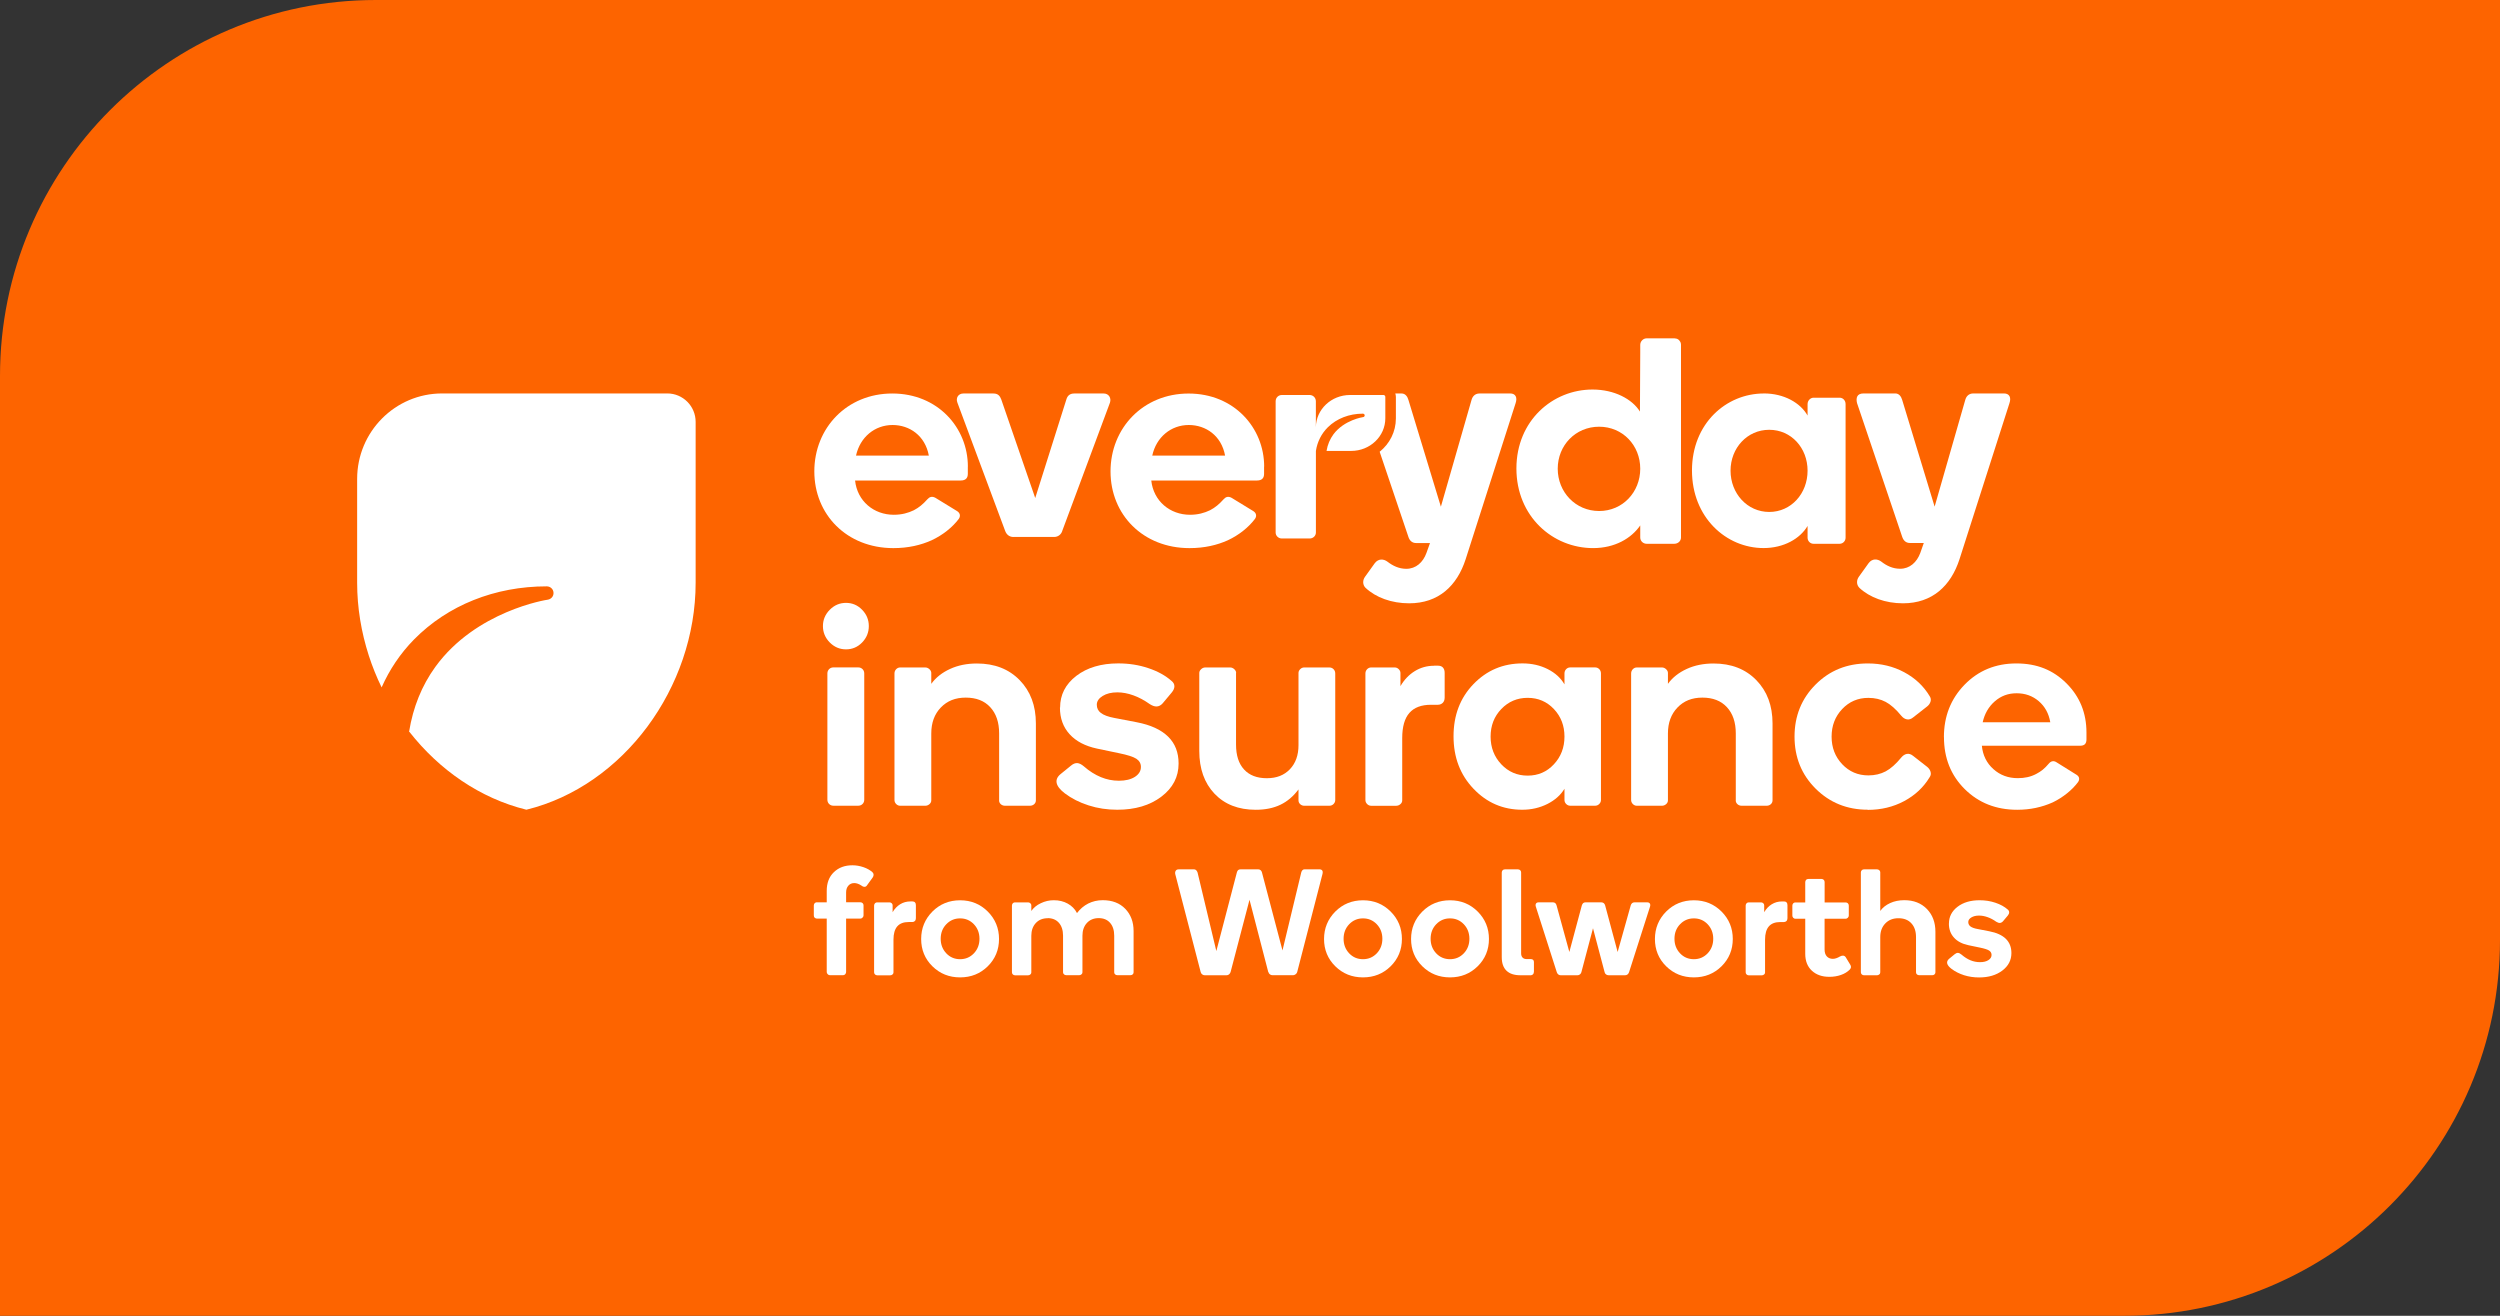 <svg width="133" height="70" viewBox="0 0 133 70" fill="none" xmlns="http://www.w3.org/2000/svg">
<rect x="0" y="0" width="133" height="70" fill="#333333" stroke="none"/>
<path d="M0 20C0 8.954 8.954 0 20 0H133V50C133 61.046 124.046 70 113 70H0V20Z" fill="#FD6400"/>
<g clip-path="url(#clip0_222_8218)">
<path d="M43.463 48.004H43.982V47.393C43.982 46.974 44.108 46.644 44.362 46.4C44.616 46.155 44.944 46.033 45.349 46.033C45.542 46.033 45.736 46.066 45.934 46.133C46.13 46.2 46.29 46.291 46.414 46.402C46.45 46.436 46.472 46.477 46.475 46.527C46.477 46.577 46.464 46.627 46.431 46.677L46.127 47.096C46.094 47.149 46.053 47.177 46 47.179C45.948 47.182 45.887 47.16 45.824 47.11C45.76 47.068 45.697 47.035 45.631 47.013C45.567 46.991 45.507 46.98 45.446 46.98C45.319 46.98 45.214 47.024 45.134 47.116C45.054 47.207 45.013 47.327 45.013 47.479V48.001H45.771C45.818 48.001 45.86 48.017 45.893 48.048C45.926 48.079 45.94 48.12 45.94 48.17V48.7C45.94 48.745 45.923 48.781 45.887 48.817C45.851 48.853 45.813 48.87 45.771 48.87H45.013V51.711C45.013 51.753 44.996 51.792 44.966 51.828C44.933 51.864 44.897 51.881 44.853 51.881H44.15C44.106 51.881 44.07 51.864 44.034 51.828C43.998 51.792 43.982 51.753 43.982 51.711V48.87H43.463C43.416 48.87 43.375 48.853 43.342 48.822C43.309 48.792 43.295 48.75 43.295 48.7V48.17C43.295 48.123 43.312 48.081 43.342 48.048C43.375 48.015 43.413 48.001 43.463 48.001V48.004Z" fill="white"/>
<path d="M48.43 47.956H48.543C48.601 47.956 48.648 47.973 48.678 48.009C48.711 48.045 48.725 48.092 48.725 48.159V48.85C48.725 48.913 48.706 48.964 48.67 49C48.631 49.036 48.587 49.052 48.535 49.052H48.342C48.069 49.052 47.867 49.13 47.735 49.283C47.602 49.435 47.533 49.671 47.533 49.988V51.733C47.533 51.775 47.517 51.814 47.481 51.842C47.445 51.872 47.407 51.886 47.365 51.886H46.662C46.618 51.886 46.582 51.869 46.549 51.839C46.516 51.805 46.502 51.769 46.502 51.725V48.175C46.502 48.128 46.519 48.087 46.549 48.053C46.582 48.02 46.618 48.006 46.662 48.006H47.327C47.368 48.006 47.407 48.023 47.44 48.053C47.473 48.087 47.487 48.12 47.487 48.159V48.528C47.594 48.345 47.727 48.206 47.889 48.106C48.052 48.006 48.231 47.956 48.43 47.956Z" fill="white"/>
<path d="M51.077 51.997C50.495 51.997 50.004 51.8 49.604 51.406C49.204 51.012 49.006 50.526 49.006 49.955C49.006 49.383 49.207 48.895 49.604 48.495C50.004 48.095 50.495 47.895 51.077 47.895C51.659 47.895 52.15 48.095 52.55 48.495C52.949 48.895 53.148 49.383 53.148 49.955C53.148 50.526 52.947 51.012 52.55 51.406C52.15 51.8 51.659 51.997 51.077 51.997ZM51.077 48.858C50.785 48.858 50.539 48.964 50.341 49.172C50.142 49.38 50.045 49.638 50.045 49.944C50.045 50.249 50.145 50.507 50.341 50.715C50.536 50.923 50.782 51.029 51.077 51.029C51.372 51.029 51.615 50.923 51.813 50.715C52.009 50.507 52.108 50.249 52.108 49.944C52.108 49.638 52.009 49.38 51.813 49.172C51.615 48.964 51.372 48.858 51.077 48.858Z" fill="white"/>
<path d="M55.74 48.85C55.473 48.85 55.261 48.936 55.103 49.108C54.946 49.28 54.866 49.505 54.866 49.785V51.733C54.866 51.775 54.85 51.814 54.814 51.842C54.778 51.872 54.739 51.886 54.698 51.886H53.995C53.951 51.886 53.915 51.869 53.882 51.839C53.849 51.806 53.835 51.77 53.835 51.725V48.175C53.835 48.128 53.852 48.087 53.882 48.053C53.915 48.02 53.951 48.006 53.995 48.006H54.698C54.739 48.006 54.778 48.023 54.814 48.053C54.85 48.087 54.866 48.12 54.866 48.159V48.464C54.985 48.292 55.15 48.153 55.371 48.051C55.589 47.945 55.821 47.892 56.066 47.892C56.342 47.892 56.59 47.953 56.805 48.073C57.02 48.192 57.186 48.361 57.296 48.575C57.461 48.356 57.66 48.187 57.894 48.067C58.129 47.951 58.385 47.89 58.661 47.89C59.168 47.89 59.568 48.042 59.863 48.348C60.158 48.653 60.307 49.047 60.307 49.53V51.728C60.307 51.77 60.291 51.808 60.261 51.836C60.227 51.867 60.189 51.88 60.139 51.88H59.444C59.397 51.88 59.356 51.867 59.323 51.836C59.29 51.806 59.276 51.77 59.276 51.728V49.78C59.276 49.491 59.202 49.261 59.055 49.094C58.909 48.928 58.708 48.844 58.451 48.844C58.195 48.844 57.98 48.93 57.823 49.102C57.665 49.275 57.586 49.499 57.586 49.78V51.728C57.586 51.77 57.569 51.808 57.533 51.836C57.497 51.867 57.459 51.88 57.417 51.88H56.722C56.678 51.88 56.642 51.867 56.606 51.836C56.571 51.806 56.554 51.77 56.554 51.728V49.78C56.554 49.491 56.48 49.261 56.334 49.094C56.187 48.928 55.986 48.844 55.73 48.844L55.74 48.85Z" fill="white"/>
<path d="M67.472 51.714L66.474 47.868L65.467 51.714C65.451 51.762 65.423 51.803 65.385 51.837C65.343 51.87 65.302 51.884 65.252 51.884H64.091C64.044 51.884 64 51.87 63.959 51.839C63.917 51.809 63.89 51.767 63.876 51.714L62.525 46.508C62.508 46.433 62.517 46.372 62.55 46.322C62.583 46.275 62.632 46.25 62.701 46.25H63.534C63.573 46.25 63.606 46.267 63.639 46.297C63.672 46.33 63.694 46.369 63.711 46.419L64.709 50.596L65.804 46.403C65.82 46.35 65.842 46.311 65.873 46.286C65.903 46.261 65.942 46.25 65.989 46.25H66.948C66.99 46.25 67.028 46.264 67.064 46.294C67.1 46.325 67.122 46.361 67.133 46.403L68.228 50.563L69.226 46.416C69.237 46.369 69.259 46.328 69.29 46.294C69.323 46.261 69.359 46.247 69.403 46.247H70.186C70.26 46.247 70.313 46.269 70.343 46.311C70.373 46.352 70.376 46.419 70.354 46.505L69.011 51.712C69 51.759 68.97 51.8 68.923 51.834C68.876 51.867 68.832 51.881 68.796 51.881H67.693C67.646 51.881 67.602 51.867 67.561 51.837C67.519 51.806 67.492 51.764 67.478 51.712H67.472V51.714Z" fill="white"/>
<path d="M72.51 51.997C71.929 51.997 71.438 51.8 71.038 51.406C70.638 51.012 70.439 50.526 70.439 49.955C70.439 49.383 70.641 48.895 71.038 48.495C71.438 48.095 71.929 47.895 72.51 47.895C73.092 47.895 73.583 48.095 73.983 48.495C74.383 48.895 74.582 49.383 74.582 49.955C74.582 50.526 74.38 51.012 73.983 51.406C73.583 51.8 73.092 51.997 72.51 51.997ZM72.51 48.858C72.218 48.858 71.973 48.964 71.774 49.172C71.576 49.38 71.479 49.638 71.479 49.944C71.479 50.249 71.578 50.507 71.774 50.715C71.97 50.923 72.215 51.029 72.51 51.029C72.806 51.029 73.048 50.923 73.247 50.715C73.443 50.507 73.542 50.249 73.542 49.944C73.542 49.638 73.443 49.38 73.247 49.172C73.048 48.964 72.806 48.858 72.51 48.858Z" fill="white"/>
<path d="M77.14 51.997C76.559 51.997 76.068 51.8 75.668 51.406C75.268 51.012 75.069 50.526 75.069 49.955C75.069 49.383 75.271 48.895 75.668 48.495C76.068 48.095 76.559 47.895 77.14 47.895C77.722 47.895 78.213 48.095 78.613 48.495C79.013 48.895 79.212 49.383 79.212 49.955C79.212 50.526 79.01 51.012 78.613 51.406C78.213 51.8 77.722 51.997 77.14 51.997ZM77.14 48.858C76.848 48.858 76.603 48.964 76.404 49.172C76.206 49.38 76.109 49.638 76.109 49.944C76.109 50.249 76.208 50.507 76.404 50.715C76.6 50.923 76.845 51.029 77.14 51.029C77.436 51.029 77.678 50.923 77.877 50.715C78.073 50.507 78.172 50.249 78.172 49.944C78.172 49.638 78.073 49.38 77.877 49.172C77.678 48.964 77.436 48.858 77.14 48.858Z" fill="white"/>
<path d="M81.396 51.884H80.883C80.557 51.884 80.312 51.803 80.144 51.64C79.975 51.476 79.893 51.237 79.893 50.918V46.419C79.893 46.372 79.909 46.331 79.939 46.297C79.973 46.264 80.011 46.25 80.061 46.25H80.756C80.803 46.25 80.844 46.267 80.877 46.297C80.91 46.331 80.924 46.369 80.924 46.419V50.718C80.924 50.815 80.949 50.89 81.001 50.943C81.051 50.996 81.123 51.023 81.214 51.023H81.445C81.492 51.023 81.531 51.037 81.561 51.065C81.591 51.093 81.605 51.129 81.605 51.179V51.687C81.605 51.751 81.586 51.801 81.55 51.837C81.511 51.873 81.462 51.889 81.398 51.889V51.884H81.396Z" fill="white"/>
<path d="M84.746 49.389L84.131 51.715C84.12 51.762 84.096 51.803 84.054 51.837C84.013 51.87 83.971 51.884 83.922 51.884H83.025C82.979 51.884 82.934 51.87 82.899 51.839C82.86 51.809 82.835 51.767 82.819 51.715L81.707 48.237C81.685 48.168 81.688 48.112 81.716 48.068C81.743 48.026 81.79 48.004 81.859 48.004H82.612C82.664 48.004 82.708 48.018 82.739 48.045C82.772 48.073 82.794 48.112 82.81 48.168L83.489 50.646L84.153 48.168C84.17 48.115 84.195 48.073 84.225 48.045C84.258 48.018 84.299 48.004 84.352 48.004H85.185C85.237 48.004 85.281 48.018 85.317 48.045C85.353 48.073 85.378 48.112 85.394 48.168L86.059 50.646L86.754 48.168C86.77 48.115 86.795 48.073 86.831 48.045C86.867 48.018 86.908 48.004 86.955 48.004H87.628C87.697 48.004 87.744 48.026 87.772 48.068C87.799 48.112 87.802 48.168 87.78 48.237L86.668 51.715C86.652 51.767 86.624 51.809 86.588 51.839C86.55 51.87 86.506 51.884 86.453 51.884H85.582C85.529 51.884 85.483 51.87 85.441 51.839C85.4 51.809 85.375 51.767 85.364 51.715L84.749 49.389H84.746Z" fill="white"/>
<path d="M90.113 51.997C89.531 51.997 89.04 51.8 88.64 51.406C88.24 51.012 88.042 50.526 88.042 49.955C88.042 49.383 88.243 48.895 88.64 48.495C89.04 48.095 89.531 47.895 90.113 47.895C90.695 47.895 91.186 48.095 91.586 48.495C91.986 48.895 92.184 49.383 92.184 49.955C92.184 50.526 91.983 51.012 91.586 51.406C91.186 51.8 90.695 51.997 90.113 51.997ZM90.113 48.858C89.821 48.858 89.575 48.964 89.377 49.172C89.178 49.38 89.082 49.638 89.082 49.944C89.082 50.249 89.181 50.507 89.377 50.715C89.573 50.923 89.818 51.029 90.113 51.029C90.408 51.029 90.651 50.923 90.849 50.715C91.045 50.507 91.144 50.249 91.144 49.944C91.144 49.638 91.045 49.38 90.849 49.172C90.651 48.964 90.408 48.858 90.113 48.858Z" fill="white"/>
<path d="M94.798 47.957H94.911C94.969 47.957 95.016 47.974 95.046 48.01C95.079 48.046 95.093 48.093 95.093 48.16V48.851C95.093 48.914 95.073 48.965 95.038 49.001C94.999 49.037 94.955 49.053 94.903 49.053H94.71C94.436 49.053 94.235 49.131 94.103 49.284C93.97 49.436 93.901 49.672 93.901 49.989V51.734C93.901 51.776 93.885 51.815 93.849 51.842C93.813 51.873 93.775 51.887 93.733 51.887H93.03C92.986 51.887 92.95 51.87 92.917 51.84C92.884 51.806 92.87 51.77 92.87 51.726V48.176C92.87 48.129 92.887 48.087 92.917 48.054C92.95 48.021 92.986 48.007 93.03 48.007H93.695C93.736 48.007 93.775 48.024 93.808 48.054C93.841 48.087 93.855 48.121 93.855 48.16V48.529C93.962 48.346 94.094 48.207 94.257 48.107C94.42 48.007 94.599 47.957 94.798 47.957Z" fill="white"/>
<path d="M97.879 50.888C97.942 50.852 98.003 50.835 98.058 50.84C98.113 50.846 98.157 50.874 98.19 50.921L98.43 51.315C98.463 51.362 98.474 51.409 98.472 51.456C98.466 51.501 98.444 51.543 98.408 51.581C98.287 51.703 98.129 51.801 97.939 51.867C97.749 51.934 97.542 51.967 97.319 51.967C96.935 51.967 96.627 51.859 96.392 51.642C96.158 51.426 96.039 51.126 96.039 50.746V48.878H95.512C95.471 48.878 95.433 48.862 95.399 48.826C95.366 48.789 95.353 48.751 95.353 48.709V48.179C95.353 48.132 95.369 48.09 95.399 48.057C95.43 48.023 95.468 48.01 95.512 48.01H96.039V46.93C96.039 46.883 96.056 46.841 96.086 46.808C96.116 46.775 96.158 46.761 96.207 46.761H96.911C96.952 46.761 96.991 46.777 97.024 46.808C97.057 46.841 97.07 46.88 97.07 46.93V48.01H98.19C98.237 48.01 98.278 48.026 98.309 48.057C98.339 48.087 98.356 48.129 98.356 48.179V48.709C98.356 48.753 98.339 48.789 98.303 48.826C98.267 48.862 98.229 48.878 98.187 48.878H97.068V50.513C97.068 50.674 97.109 50.796 97.189 50.882C97.269 50.968 97.377 51.01 97.509 51.01C97.567 51.01 97.63 50.999 97.694 50.976C97.757 50.954 97.818 50.926 97.879 50.888Z" fill="white"/>
<path d="M101.932 51.731V49.855C101.932 49.544 101.85 49.297 101.684 49.12C101.519 48.939 101.29 48.85 100.998 48.85C100.705 48.85 100.476 48.942 100.297 49.128C100.118 49.314 100.03 49.555 100.03 49.855V51.731C100.03 51.773 100.013 51.812 99.977 51.839C99.941 51.87 99.903 51.884 99.861 51.884H99.158C99.114 51.884 99.078 51.867 99.045 51.837C99.012 51.803 98.998 51.767 98.998 51.723V46.411C98.998 46.369 99.015 46.331 99.045 46.297C99.078 46.264 99.114 46.25 99.158 46.25H99.861C99.903 46.25 99.941 46.264 99.977 46.294C100.013 46.325 100.03 46.361 100.03 46.403V48.462C100.156 48.284 100.333 48.145 100.556 48.043C100.78 47.94 101.031 47.89 101.309 47.89C101.806 47.89 102.205 48.046 102.509 48.356C102.812 48.667 102.964 49.072 102.964 49.572V51.728C102.964 51.77 102.947 51.809 102.917 51.837C102.884 51.867 102.845 51.881 102.796 51.881H102.101C102.054 51.881 102.012 51.867 101.979 51.837C101.946 51.806 101.932 51.77 101.932 51.728V51.731Z" fill="white"/>
<path d="M103.684 49.13C103.684 48.772 103.835 48.475 104.139 48.242C104.442 48.009 104.834 47.893 105.314 47.893C105.611 47.893 105.893 47.937 106.157 48.026C106.422 48.115 106.637 48.234 106.808 48.384C106.861 48.428 106.888 48.475 106.888 48.534C106.888 48.592 106.863 48.648 106.817 48.706L106.56 49.011C106.513 49.064 106.458 49.094 106.4 49.1C106.342 49.105 106.276 49.083 106.199 49.036C106.05 48.928 105.895 48.847 105.738 48.792C105.581 48.736 105.429 48.709 105.286 48.709C105.121 48.709 104.983 48.742 104.875 48.808C104.765 48.875 104.712 48.958 104.712 49.053C104.712 49.147 104.751 49.227 104.828 49.286C104.905 49.344 105.03 49.391 105.201 49.422L105.832 49.544C106.221 49.619 106.513 49.752 106.712 49.946C106.908 50.141 107.007 50.39 107.007 50.704C107.007 51.079 106.847 51.389 106.524 51.634C106.202 51.878 105.791 52 105.289 52C105.007 52 104.737 51.961 104.486 51.881C104.235 51.8 104.009 51.686 103.819 51.542C103.687 51.439 103.609 51.345 103.59 51.253C103.571 51.162 103.607 51.079 103.698 51.004L103.993 50.762C104.051 50.715 104.108 50.69 104.164 50.693C104.219 50.696 104.282 50.726 104.351 50.784C104.506 50.918 104.666 51.02 104.828 51.087C104.991 51.154 105.159 51.187 105.336 51.187C105.523 51.187 105.672 51.151 105.782 51.079C105.895 51.006 105.951 50.915 105.951 50.801C105.951 50.704 105.907 50.629 105.824 50.571C105.738 50.515 105.576 50.462 105.336 50.413L104.721 50.285C104.39 50.215 104.133 50.082 103.954 49.883C103.772 49.685 103.681 49.436 103.681 49.133H103.684V49.13Z" fill="white"/>
<path fill-rule="evenodd" clip-rule="evenodd" d="M47.487 22.61C46.538 22.61 45.755 23.256 45.54 24.239H49.414C49.218 23.173 48.386 22.61 47.484 22.61M51.488 24.819V25.207C51.488 25.399 51.405 25.563 51.11 25.563H45.49C45.606 26.659 46.486 27.386 47.55 27.386C47.975 27.386 48.317 27.289 48.615 27.145C48.893 27 49.103 26.823 49.334 26.565C49.45 26.434 49.58 26.387 49.759 26.481L50.92 27.192C51.099 27.306 51.099 27.48 51.003 27.611C50.661 28.061 50.153 28.466 49.566 28.741C48.995 28.999 48.322 29.16 47.523 29.16C45.054 29.157 43.322 27.381 43.322 25.077C43.322 22.774 45.049 20.934 47.47 20.934C49.891 20.934 51.491 22.757 51.491 24.822" fill="white"/>
<path fill-rule="evenodd" clip-rule="evenodd" d="M53.918 28.568C53.687 28.568 53.538 28.427 53.471 28.235L50.934 21.422C50.835 21.167 50.984 20.934 51.249 20.934H52.854C53.102 20.934 53.201 21.075 53.267 21.25L55.074 26.495L56.731 21.25C56.781 21.075 56.897 20.934 57.145 20.934H58.719C58.984 20.934 59.133 21.172 59.05 21.422L56.516 28.233C56.466 28.421 56.298 28.566 56.086 28.566H53.918V28.568Z" fill="white"/>
<path fill-rule="evenodd" clip-rule="evenodd" d="M63.244 22.61C62.296 22.61 61.512 23.257 61.3 24.239H65.175C64.979 23.173 64.146 22.61 63.244 22.61ZM67.249 24.819V25.208C67.249 25.399 67.166 25.563 66.871 25.563H61.248C61.364 26.659 62.246 27.386 63.308 27.386C63.732 27.386 64.074 27.289 64.372 27.145C64.651 27 64.86 26.823 65.092 26.565C65.208 26.434 65.337 26.387 65.517 26.482L66.678 27.192C66.857 27.306 66.857 27.481 66.76 27.611C66.418 28.061 65.911 28.466 65.324 28.741C64.753 28.999 64.08 29.16 63.28 29.16C60.812 29.16 59.08 27.384 59.08 25.08C59.08 22.776 60.812 20.936 63.233 20.936C65.655 20.936 67.254 22.76 67.254 24.825" fill="white"/>
<path fill-rule="evenodd" clip-rule="evenodd" d="M98.915 31.266C98.766 31.119 98.75 30.869 98.899 30.672L99.409 29.961C99.605 29.698 99.886 29.728 100.085 29.878C100.363 30.095 100.691 30.258 101.089 30.258C101.599 30.258 101.977 29.912 102.159 29.418L102.346 28.887H101.607C101.392 28.887 101.262 28.754 101.196 28.557L98.794 21.444C98.731 21.18 98.778 20.931 99.139 20.931H100.832C101.028 20.931 101.144 21.094 101.196 21.275L102.922 26.953L104.552 21.275C104.602 21.094 104.731 20.931 104.98 20.931H106.61C106.905 20.931 107.004 21.147 106.905 21.444L104.246 29.75C103.786 31.169 102.798 32.096 101.237 32.096C100.3 32.096 99.459 31.782 98.915 31.269" fill="white"/>
<path fill-rule="evenodd" clip-rule="evenodd" d="M94.123 27.236C95.292 27.236 96.163 26.254 96.163 25.041C96.163 23.828 95.294 22.865 94.123 22.865C92.951 22.865 92.065 23.834 92.065 25.041C92.065 26.248 92.951 27.236 94.123 27.236ZM93.838 20.931C94.914 20.931 95.783 21.433 96.163 22.107V21.497C96.163 21.305 96.32 21.158 96.478 21.158H97.87C98.044 21.158 98.185 21.303 98.185 21.497V28.607C98.185 28.785 98.041 28.929 97.87 28.929H96.478C96.304 28.929 96.163 28.785 96.163 28.607V27.98C95.766 28.657 94.897 29.157 93.822 29.157C91.831 29.157 90.013 27.527 90.013 25.03C90.013 22.532 91.831 20.933 93.838 20.933" fill="white"/>
<path fill-rule="evenodd" clip-rule="evenodd" d="M85.074 27.186C83.819 27.186 82.871 26.179 82.871 24.935C82.871 23.692 83.819 22.701 85.074 22.701C86.329 22.701 87.261 23.695 87.261 24.935C87.261 26.176 86.329 27.186 85.074 27.186ZM89.387 18.18C89.376 18.158 89.36 18.136 89.343 18.117C89.335 18.105 89.327 18.097 89.318 18.089C89.293 18.064 89.263 18.044 89.23 18.03L89.213 18.022C89.189 18.014 89.164 18.008 89.136 18.008C89.12 18.008 89.106 18 89.089 18H87.597C87.429 18 87.264 18.147 87.261 18.341V18.752L87.245 21.896C86.836 21.233 85.888 20.723 84.721 20.723C82.603 20.723 80.673 22.377 80.673 24.924C80.673 27.472 82.603 29.159 84.754 29.159C85.904 29.159 86.784 28.646 87.261 27.952V28.599C87.261 28.779 87.413 28.929 87.6 28.929H89.073C89.274 28.929 89.429 28.779 89.429 28.599V18.339C89.429 18.3 89.42 18.255 89.407 18.219C89.401 18.205 89.395 18.194 89.39 18.18" fill="white"/>
<path d="M80.342 20.933H78.712C78.464 20.933 78.335 21.097 78.285 21.278L76.655 26.956L74.929 21.278C74.879 21.097 74.763 20.933 74.565 20.933H74.231C74.248 20.992 74.261 21.056 74.261 21.119V22.26C74.261 22.971 73.928 23.609 73.398 24.033L74.926 28.56C74.989 28.757 75.122 28.89 75.337 28.89H76.076L75.886 29.42C75.706 29.917 75.326 30.261 74.816 30.261C74.421 30.261 74.093 30.097 73.812 29.881C73.616 29.734 73.335 29.701 73.136 29.964L72.626 30.675C72.477 30.872 72.494 31.119 72.643 31.269C73.186 31.782 74.024 32.096 74.965 32.096C76.528 32.096 77.513 31.172 77.973 29.75L80.632 21.444C80.731 21.147 80.632 20.931 80.337 20.931H80.342V20.933Z" fill="white"/>
<path fill-rule="evenodd" clip-rule="evenodd" d="M73.594 21.014H71.821C70.823 21.014 70.012 21.782 70.004 22.734V21.347C70.004 21.158 69.855 21.014 69.672 21.014H68.194C68.012 21.014 67.864 21.155 67.864 21.347V28.332C67.864 28.504 68.012 28.648 68.194 28.648H69.675C69.857 28.648 70.006 28.507 70.006 28.332V24.005C70.006 24.005 70.006 23.986 70.009 23.975C70.083 23.503 70.299 23.07 70.641 22.731C71.115 22.265 71.777 22.007 72.505 22.007C72.554 22.007 72.599 22.043 72.601 22.093C72.604 22.14 72.571 22.185 72.519 22.19C72.507 22.19 71.512 22.34 70.941 23.103C70.751 23.361 70.627 23.656 70.572 23.989H71.882C72.885 23.989 73.699 23.214 73.699 22.254V21.113C73.699 21.058 73.652 21.011 73.591 21.011" fill="white"/>
<path d="M46.221 33.308C46.221 33.644 46.102 33.935 45.865 34.18C45.628 34.424 45.341 34.546 45.008 34.546C44.674 34.546 44.387 34.424 44.144 34.18C43.902 33.935 43.78 33.644 43.78 33.308C43.78 32.972 43.902 32.684 44.144 32.44C44.387 32.195 44.674 32.073 45.008 32.073C45.341 32.073 45.628 32.195 45.865 32.44C46.102 32.684 46.221 32.972 46.221 33.308ZM45.658 42.864H44.337C44.246 42.864 44.172 42.833 44.108 42.772C44.048 42.711 44.017 42.633 44.017 42.544V35.828C44.017 35.737 44.048 35.662 44.108 35.598C44.169 35.537 44.246 35.506 44.337 35.506H45.658C45.749 35.506 45.824 35.537 45.887 35.598C45.948 35.659 45.978 35.737 45.978 35.828V42.544C45.978 42.636 45.948 42.711 45.887 42.772C45.827 42.833 45.749 42.864 45.658 42.864Z" fill="white"/>
<path d="M53.154 42.575V39.02C53.154 38.428 52.997 37.965 52.682 37.623C52.368 37.282 51.935 37.113 51.378 37.113C50.821 37.113 50.391 37.288 50.051 37.64C49.712 37.993 49.544 38.451 49.544 39.022V42.577C49.544 42.658 49.511 42.727 49.445 42.783C49.379 42.838 49.307 42.866 49.224 42.866H47.889C47.809 42.866 47.738 42.836 47.677 42.775C47.616 42.713 47.586 42.641 47.586 42.561V35.831C47.586 35.739 47.616 35.664 47.677 35.6C47.738 35.539 47.809 35.509 47.889 35.509H49.224C49.304 35.509 49.379 35.539 49.445 35.6C49.511 35.661 49.544 35.728 49.544 35.8V36.38C49.787 36.044 50.12 35.781 50.545 35.587C50.97 35.392 51.444 35.298 51.971 35.298C52.911 35.298 53.669 35.592 54.246 36.183C54.822 36.774 55.109 37.543 55.109 38.487V42.577C55.109 42.658 55.079 42.727 55.018 42.783C54.957 42.838 54.88 42.866 54.789 42.866H53.471C53.38 42.866 53.303 42.838 53.242 42.783C53.181 42.727 53.151 42.658 53.151 42.577L53.154 42.575Z" fill="white"/>
<path d="M56.397 37.644C56.397 36.961 56.684 36.4 57.26 35.956C57.837 35.515 58.581 35.293 59.491 35.293C60.057 35.293 60.592 35.376 61.091 35.545C61.593 35.712 62.004 35.94 62.326 36.225C62.428 36.306 62.478 36.4 62.478 36.508C62.478 36.617 62.431 36.725 62.34 36.836L61.855 37.416C61.764 37.519 61.662 37.574 61.551 37.583C61.441 37.594 61.314 37.552 61.171 37.461C60.887 37.258 60.597 37.102 60.3 36.994C60.002 36.886 59.715 36.833 59.442 36.833C59.127 36.833 58.868 36.897 58.661 37.025C58.455 37.152 58.35 37.308 58.35 37.491C58.35 37.674 58.421 37.821 58.57 37.932C58.717 38.043 58.951 38.132 59.276 38.193L60.473 38.423C61.212 38.565 61.767 38.82 62.142 39.187C62.517 39.553 62.701 40.03 62.701 40.621C62.701 41.335 62.395 41.92 61.783 42.384C61.171 42.847 60.391 43.078 59.439 43.078C58.904 43.078 58.394 43.003 57.914 42.847C57.434 42.695 57.012 42.481 56.648 42.206C56.395 42.012 56.251 41.829 56.215 41.657C56.179 41.485 56.248 41.326 56.419 41.185L56.982 40.727C57.092 40.635 57.203 40.591 57.307 40.596C57.412 40.602 57.533 40.66 57.663 40.771C57.955 41.027 58.256 41.215 58.565 41.343C58.874 41.471 59.194 41.535 59.527 41.535C59.88 41.535 60.164 41.465 60.377 41.329C60.589 41.19 60.697 41.016 60.697 40.802C60.697 40.619 60.617 40.474 60.454 40.366C60.291 40.261 59.982 40.161 59.527 40.069L58.361 39.825C57.735 39.692 57.249 39.439 56.905 39.062C56.56 38.684 56.389 38.213 56.389 37.641L56.397 37.644Z" fill="white"/>
<path d="M65.757 35.797V39.613C65.757 40.182 65.898 40.624 66.182 40.934C66.466 41.245 66.868 41.401 67.395 41.401C67.922 41.401 68.319 41.24 68.625 40.921C68.928 40.601 69.08 40.174 69.08 39.647V35.8C69.08 35.728 69.11 35.661 69.171 35.6C69.232 35.539 69.303 35.509 69.383 35.509H70.718C70.809 35.509 70.884 35.539 70.944 35.6C71.005 35.661 71.035 35.739 71.035 35.831V42.561C71.035 42.641 71.005 42.713 70.944 42.775C70.884 42.836 70.809 42.866 70.718 42.866H69.383C69.303 42.866 69.232 42.838 69.171 42.783C69.11 42.727 69.08 42.658 69.08 42.577V41.997C68.807 42.364 68.487 42.636 68.118 42.813C67.748 42.991 67.312 43.08 66.805 43.08C65.884 43.08 65.153 42.794 64.612 42.225C64.072 41.656 63.802 40.896 63.802 39.952V35.8C63.802 35.728 63.835 35.661 63.901 35.6C63.967 35.539 64.039 35.509 64.122 35.509H65.443C65.523 35.509 65.597 35.539 65.663 35.6C65.729 35.661 65.763 35.728 65.763 35.8L65.757 35.797Z" fill="white"/>
<path d="M76.297 35.415H76.509C76.619 35.415 76.705 35.448 76.765 35.515C76.826 35.582 76.856 35.676 76.856 35.798V37.111C76.856 37.233 76.82 37.327 76.752 37.394C76.68 37.46 76.594 37.494 76.495 37.494H76.131C75.615 37.494 75.232 37.638 74.978 37.929C74.725 38.218 74.598 38.665 74.598 39.264V42.578C74.598 42.658 74.565 42.728 74.499 42.783C74.432 42.839 74.361 42.867 74.278 42.867H72.943C72.863 42.867 72.791 42.836 72.731 42.775C72.67 42.714 72.64 42.642 72.64 42.561V35.831C72.64 35.74 72.67 35.665 72.731 35.601C72.791 35.54 72.863 35.509 72.943 35.509H74.201C74.281 35.509 74.352 35.54 74.413 35.601C74.474 35.662 74.504 35.729 74.504 35.801V36.503C74.705 36.156 74.962 35.89 75.271 35.701C75.58 35.512 75.921 35.418 76.294 35.418L76.297 35.415Z" fill="white"/>
<path d="M80.985 43.078C79.964 43.078 79.099 42.706 78.39 41.962C77.681 41.218 77.328 40.288 77.328 39.17C77.328 38.052 77.681 37.125 78.39 36.392C79.099 35.659 79.967 35.293 80.999 35.293C81.495 35.293 81.942 35.396 82.341 35.598C82.741 35.801 83.037 36.073 83.23 36.409V35.829C83.23 35.737 83.26 35.662 83.32 35.598C83.381 35.537 83.453 35.507 83.533 35.507H84.868C84.948 35.507 85.019 35.537 85.08 35.598C85.141 35.659 85.171 35.737 85.171 35.829V42.559C85.171 42.639 85.141 42.711 85.08 42.772C85.019 42.833 84.948 42.864 84.868 42.864H83.533C83.453 42.864 83.381 42.833 83.32 42.772C83.26 42.711 83.23 42.639 83.23 42.559V41.962C83.028 42.298 82.725 42.567 82.32 42.772C81.914 42.975 81.47 43.078 80.985 43.078ZM81.272 37.125C80.715 37.125 80.248 37.325 79.868 37.721C79.487 38.118 79.3 38.607 79.3 39.187C79.3 39.767 79.49 40.258 79.868 40.66C80.248 41.063 80.715 41.263 81.272 41.263C81.829 41.263 82.292 41.063 82.667 40.66C83.042 40.258 83.23 39.767 83.23 39.187C83.23 38.607 83.042 38.118 82.667 37.721C82.292 37.325 81.829 37.125 81.272 37.125Z" fill="white"/>
<path d="M92.344 42.575V39.02C92.344 38.428 92.187 37.965 91.873 37.623C91.558 37.282 91.125 37.113 90.568 37.113C90.011 37.113 89.581 37.288 89.242 37.64C88.903 37.993 88.734 38.451 88.734 39.022V42.577C88.734 42.658 88.701 42.727 88.635 42.783C88.569 42.838 88.497 42.866 88.415 42.866H87.08C87 42.866 86.928 42.836 86.867 42.775C86.807 42.713 86.776 42.641 86.776 42.561V35.831C86.776 35.739 86.807 35.664 86.867 35.6C86.928 35.539 87 35.509 87.08 35.509H88.415C88.494 35.509 88.569 35.539 88.635 35.6C88.701 35.661 88.734 35.728 88.734 35.8V36.38C88.977 36.044 89.311 35.781 89.735 35.587C90.16 35.392 90.634 35.298 91.161 35.298C92.102 35.298 92.86 35.592 93.436 36.183C94.013 36.774 94.299 37.543 94.299 38.487V42.577C94.299 42.658 94.269 42.727 94.208 42.783C94.148 42.838 94.07 42.866 93.98 42.866H92.661C92.57 42.866 92.493 42.838 92.433 42.783C92.372 42.727 92.341 42.658 92.341 42.577L92.344 42.575Z" fill="white"/>
<path d="M99.368 43.077C98.265 43.077 97.341 42.702 96.591 41.956C95.841 41.209 95.469 40.285 95.469 39.186C95.469 38.087 95.844 37.163 96.591 36.416C97.338 35.667 98.265 35.295 99.368 35.295C100.077 35.295 100.719 35.45 101.301 35.761C101.883 36.072 102.335 36.497 102.658 37.035C102.719 37.127 102.735 37.224 102.705 37.324C102.675 37.426 102.614 37.512 102.523 37.584L101.781 38.165C101.671 38.256 101.558 38.292 101.447 38.27C101.337 38.251 101.235 38.184 101.144 38.073C100.86 37.726 100.584 37.482 100.317 37.34C100.049 37.199 99.743 37.127 99.398 37.127C98.841 37.127 98.378 37.326 98.003 37.723C97.628 38.12 97.441 38.609 97.441 39.189C97.441 39.769 97.628 40.257 98.003 40.654C98.378 41.051 98.841 41.251 99.398 41.251C99.743 41.251 100.049 41.178 100.317 41.037C100.584 40.895 100.86 40.651 101.144 40.304C101.235 40.193 101.337 40.127 101.447 40.107C101.558 40.088 101.671 40.124 101.781 40.215L102.523 40.795C102.614 40.868 102.675 40.954 102.705 41.056C102.735 41.159 102.722 41.254 102.658 41.345C102.335 41.883 101.883 42.308 101.301 42.619C100.719 42.93 100.074 43.085 99.368 43.085V43.077Z" fill="white"/>
<path d="M103.416 39.216C103.416 38.106 103.783 37.177 104.516 36.425C105.25 35.672 106.168 35.295 107.269 35.295C108.369 35.295 109.229 35.647 109.938 36.355C110.647 37.063 111 37.934 111 38.972V39.339C111 39.45 110.972 39.536 110.917 39.591C110.862 39.647 110.774 39.674 110.652 39.674H105.435C105.484 40.182 105.691 40.599 106.05 40.918C106.408 41.24 106.841 41.398 107.346 41.398C107.528 41.398 107.699 41.381 107.861 41.345C108.024 41.309 108.181 41.251 108.333 41.17C108.454 41.109 108.567 41.034 108.675 40.948C108.78 40.862 108.89 40.751 109 40.621C109.061 40.548 109.125 40.51 109.191 40.499C109.257 40.487 109.326 40.504 109.395 40.546L110.47 41.217C110.55 41.267 110.597 41.328 110.608 41.401C110.619 41.473 110.597 41.542 110.547 41.614C110.385 41.828 110.192 42.025 109.963 42.208C109.734 42.391 109.486 42.55 109.213 42.683C108.92 42.816 108.617 42.913 108.303 42.98C107.988 43.046 107.66 43.08 107.315 43.08C106.193 43.08 105.264 42.713 104.525 41.981C103.786 41.248 103.419 40.327 103.419 39.216H103.416ZM105.479 38.423H109.075C108.995 37.954 108.788 37.582 108.46 37.301C108.132 37.021 107.74 36.882 107.285 36.882C106.83 36.882 106.452 37.024 106.124 37.31C105.796 37.596 105.581 37.968 105.479 38.425V38.423Z" fill="white"/>
<path d="M35.499 20.931H23.52C21.024 20.931 19 22.968 19 25.479V30.999C19 32.329 19.221 33.639 19.62 34.877C19.808 35.459 20.037 36.025 20.302 36.569C20.718 35.629 21.294 34.766 22.028 34.019C23.823 32.198 26.327 31.194 29.085 31.194C29.278 31.194 29.435 31.338 29.446 31.524C29.463 31.71 29.328 31.876 29.137 31.904C29.096 31.907 25.323 32.492 23.159 35.479C22.439 36.475 21.976 37.621 21.766 38.914C21.766 38.923 21.763 38.928 21.763 38.937H21.782C23.371 40.96 25.536 42.47 28.004 43.077C33.166 41.809 37.008 36.583 37.008 30.997V22.446C37.008 21.608 36.332 20.931 35.502 20.931H35.499Z" fill="white"/>
</g>
<defs>
<clipPath id="clip0_222_8218">
<rect width="92" height="34" fill="white" transform="translate(19 18)"/>
</clipPath>
</defs>
</svg>
